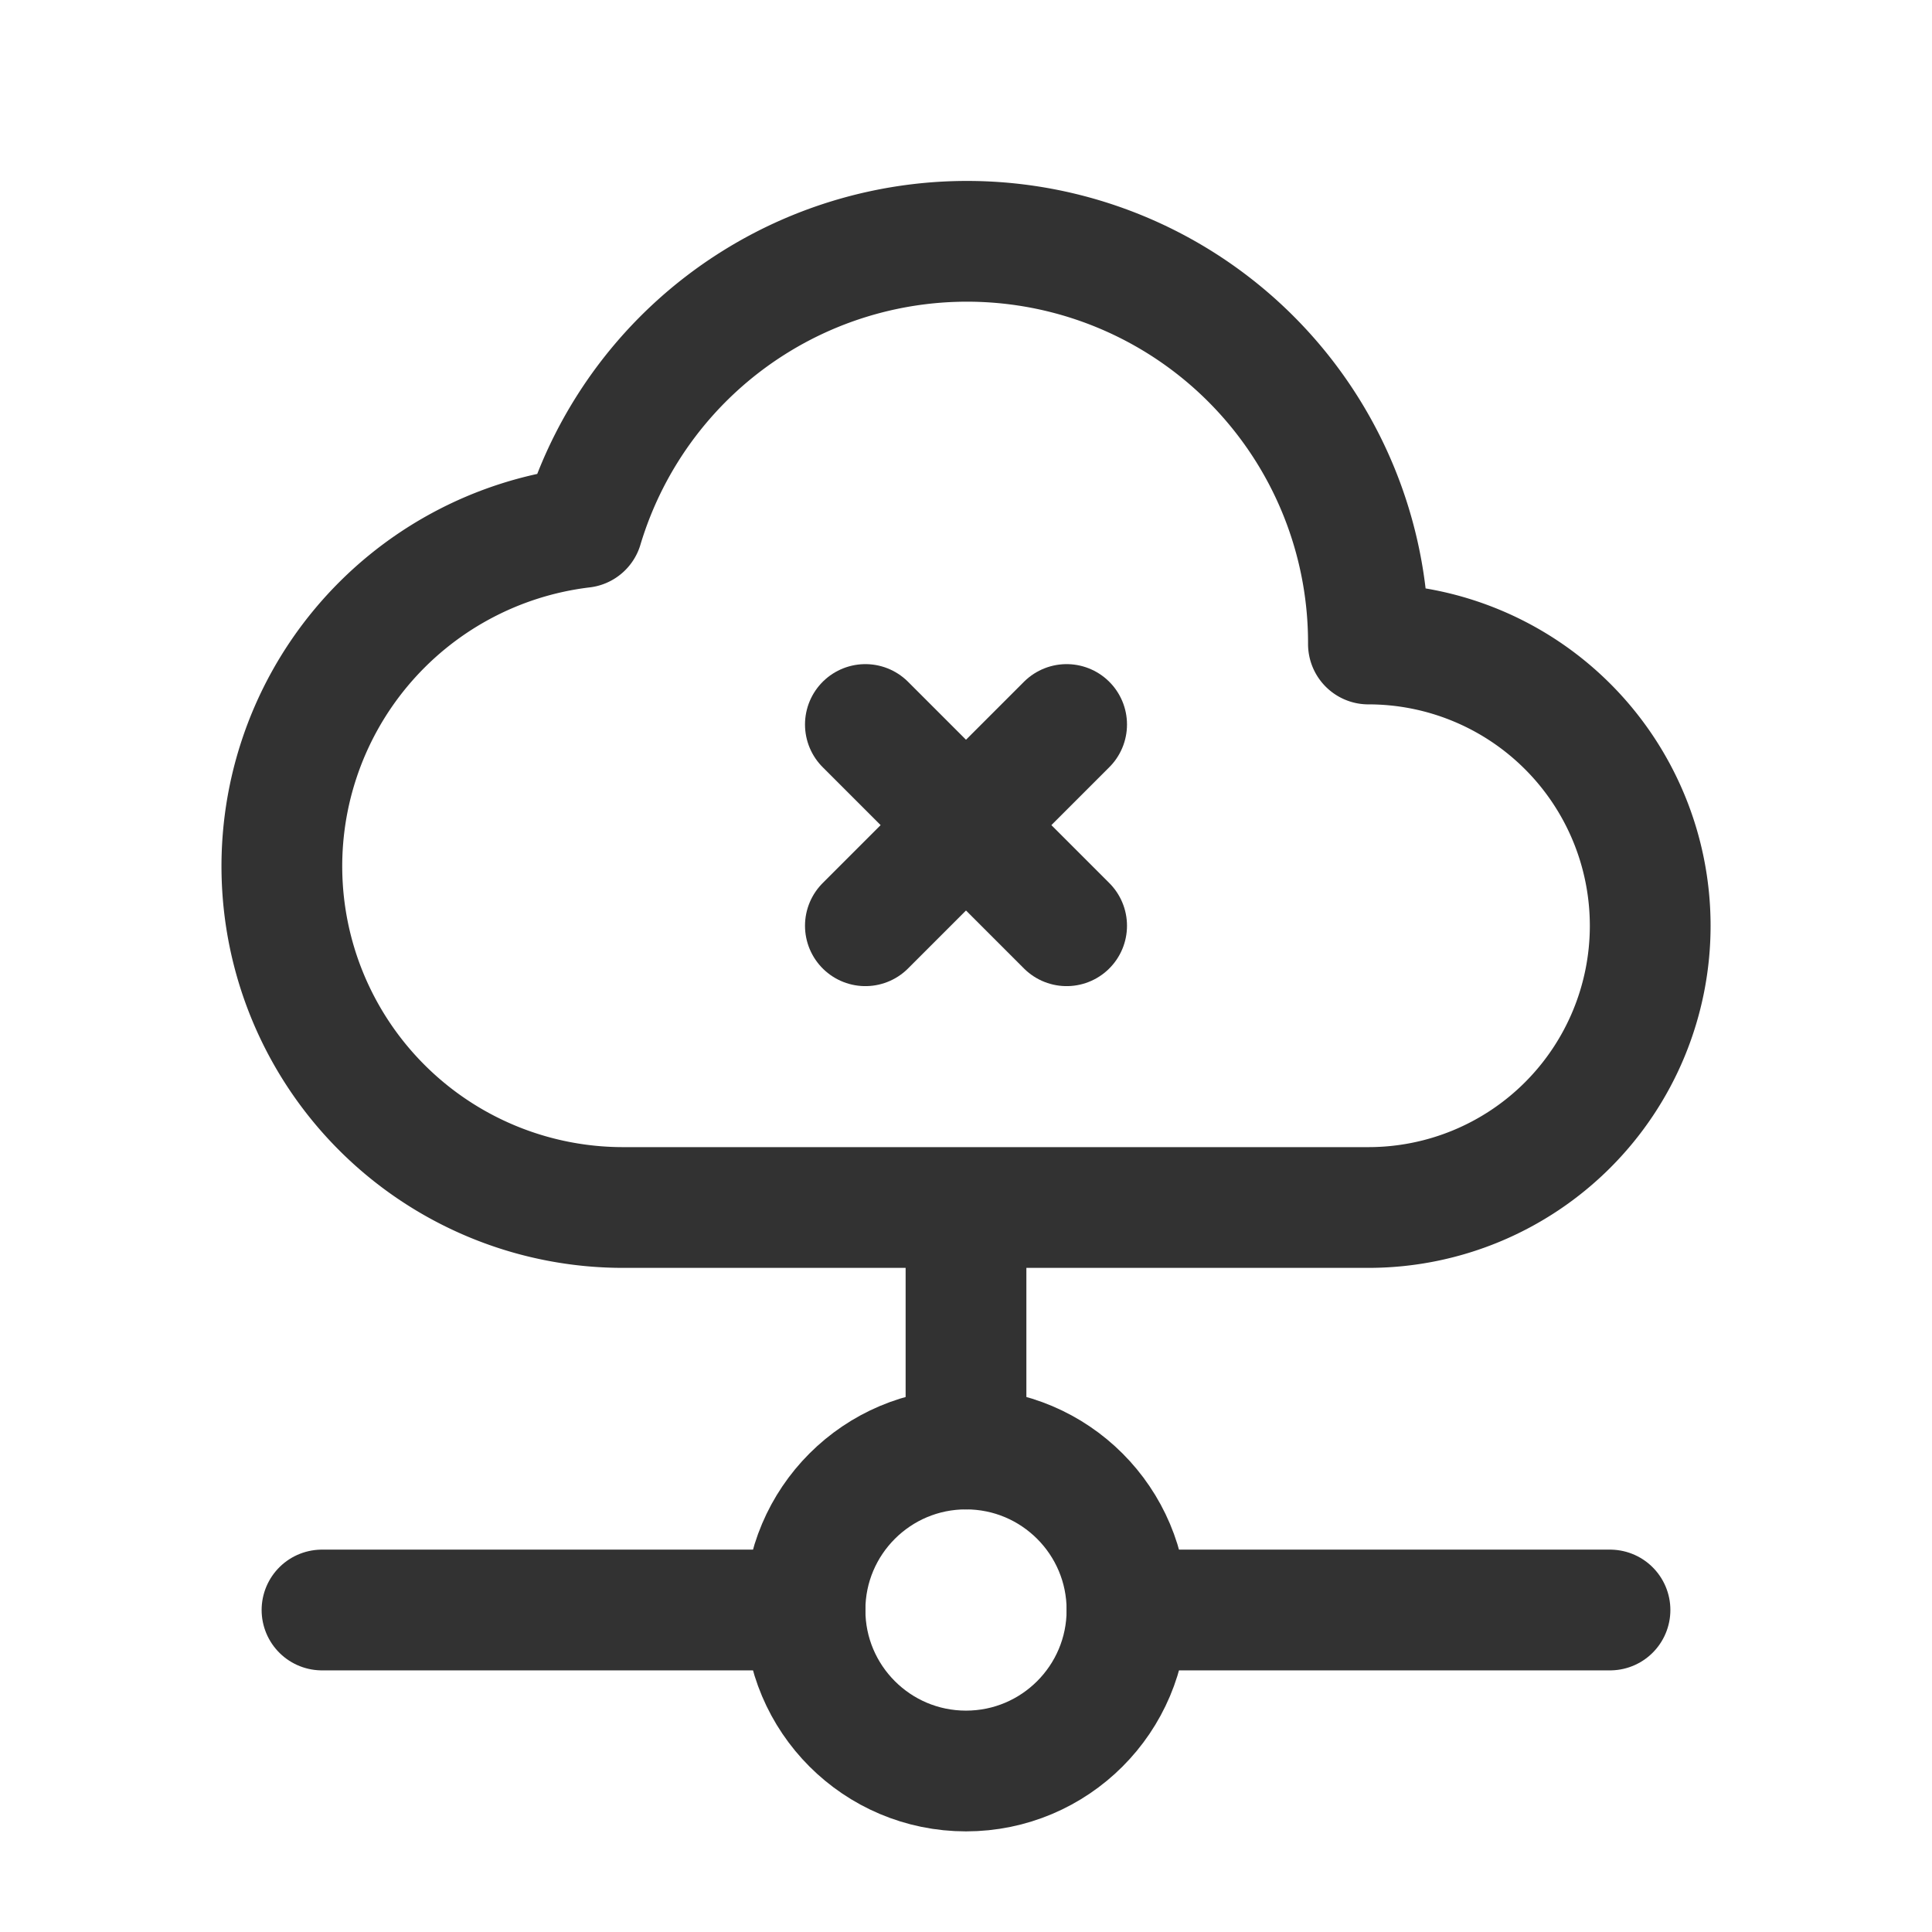 <svg xmlns="http://www.w3.org/2000/svg" viewBox="0 0 24 24"><path d="M0,0H24V24H0Z" fill="none"/><path d="M7.237,6.552A4.239,4.239,0,0,0,7.75,15H17a3.5,3.5,0,1,0-.001-7A4.986,4.986,0,0,0,7.237,6.552Z" fill="none" stroke="#323232" stroke-linecap="round" stroke-linejoin="round" stroke-width="1.5"/><line x1="13.25" y1="9" x2="10.75" y2="11.5" fill="none" stroke="#323232" stroke-linecap="round" stroke-linejoin="round" stroke-width="1.5"/><line x1="10.75" y1="9" x2="13.25" y2="11.5" fill="none" stroke="#323232" stroke-linecap="round" stroke-linejoin="round" stroke-width="1.5"/><circle cx="12" cy="20" r="2" fill="none" stroke="#323232" stroke-linecap="round" stroke-linejoin="round" stroke-width="1.5"/><path d="M14,20h6" fill="none" stroke="#323232" stroke-linecap="round" stroke-linejoin="round" stroke-width="1.5"/><path d="M4,20h6" fill="none" stroke="#323232" stroke-linecap="round" stroke-linejoin="round" stroke-width="1.5"/><path d="M12,15.02V18" fill="none" stroke="#323232" stroke-linecap="round" stroke-linejoin="round" stroke-width="1.5"/></svg>